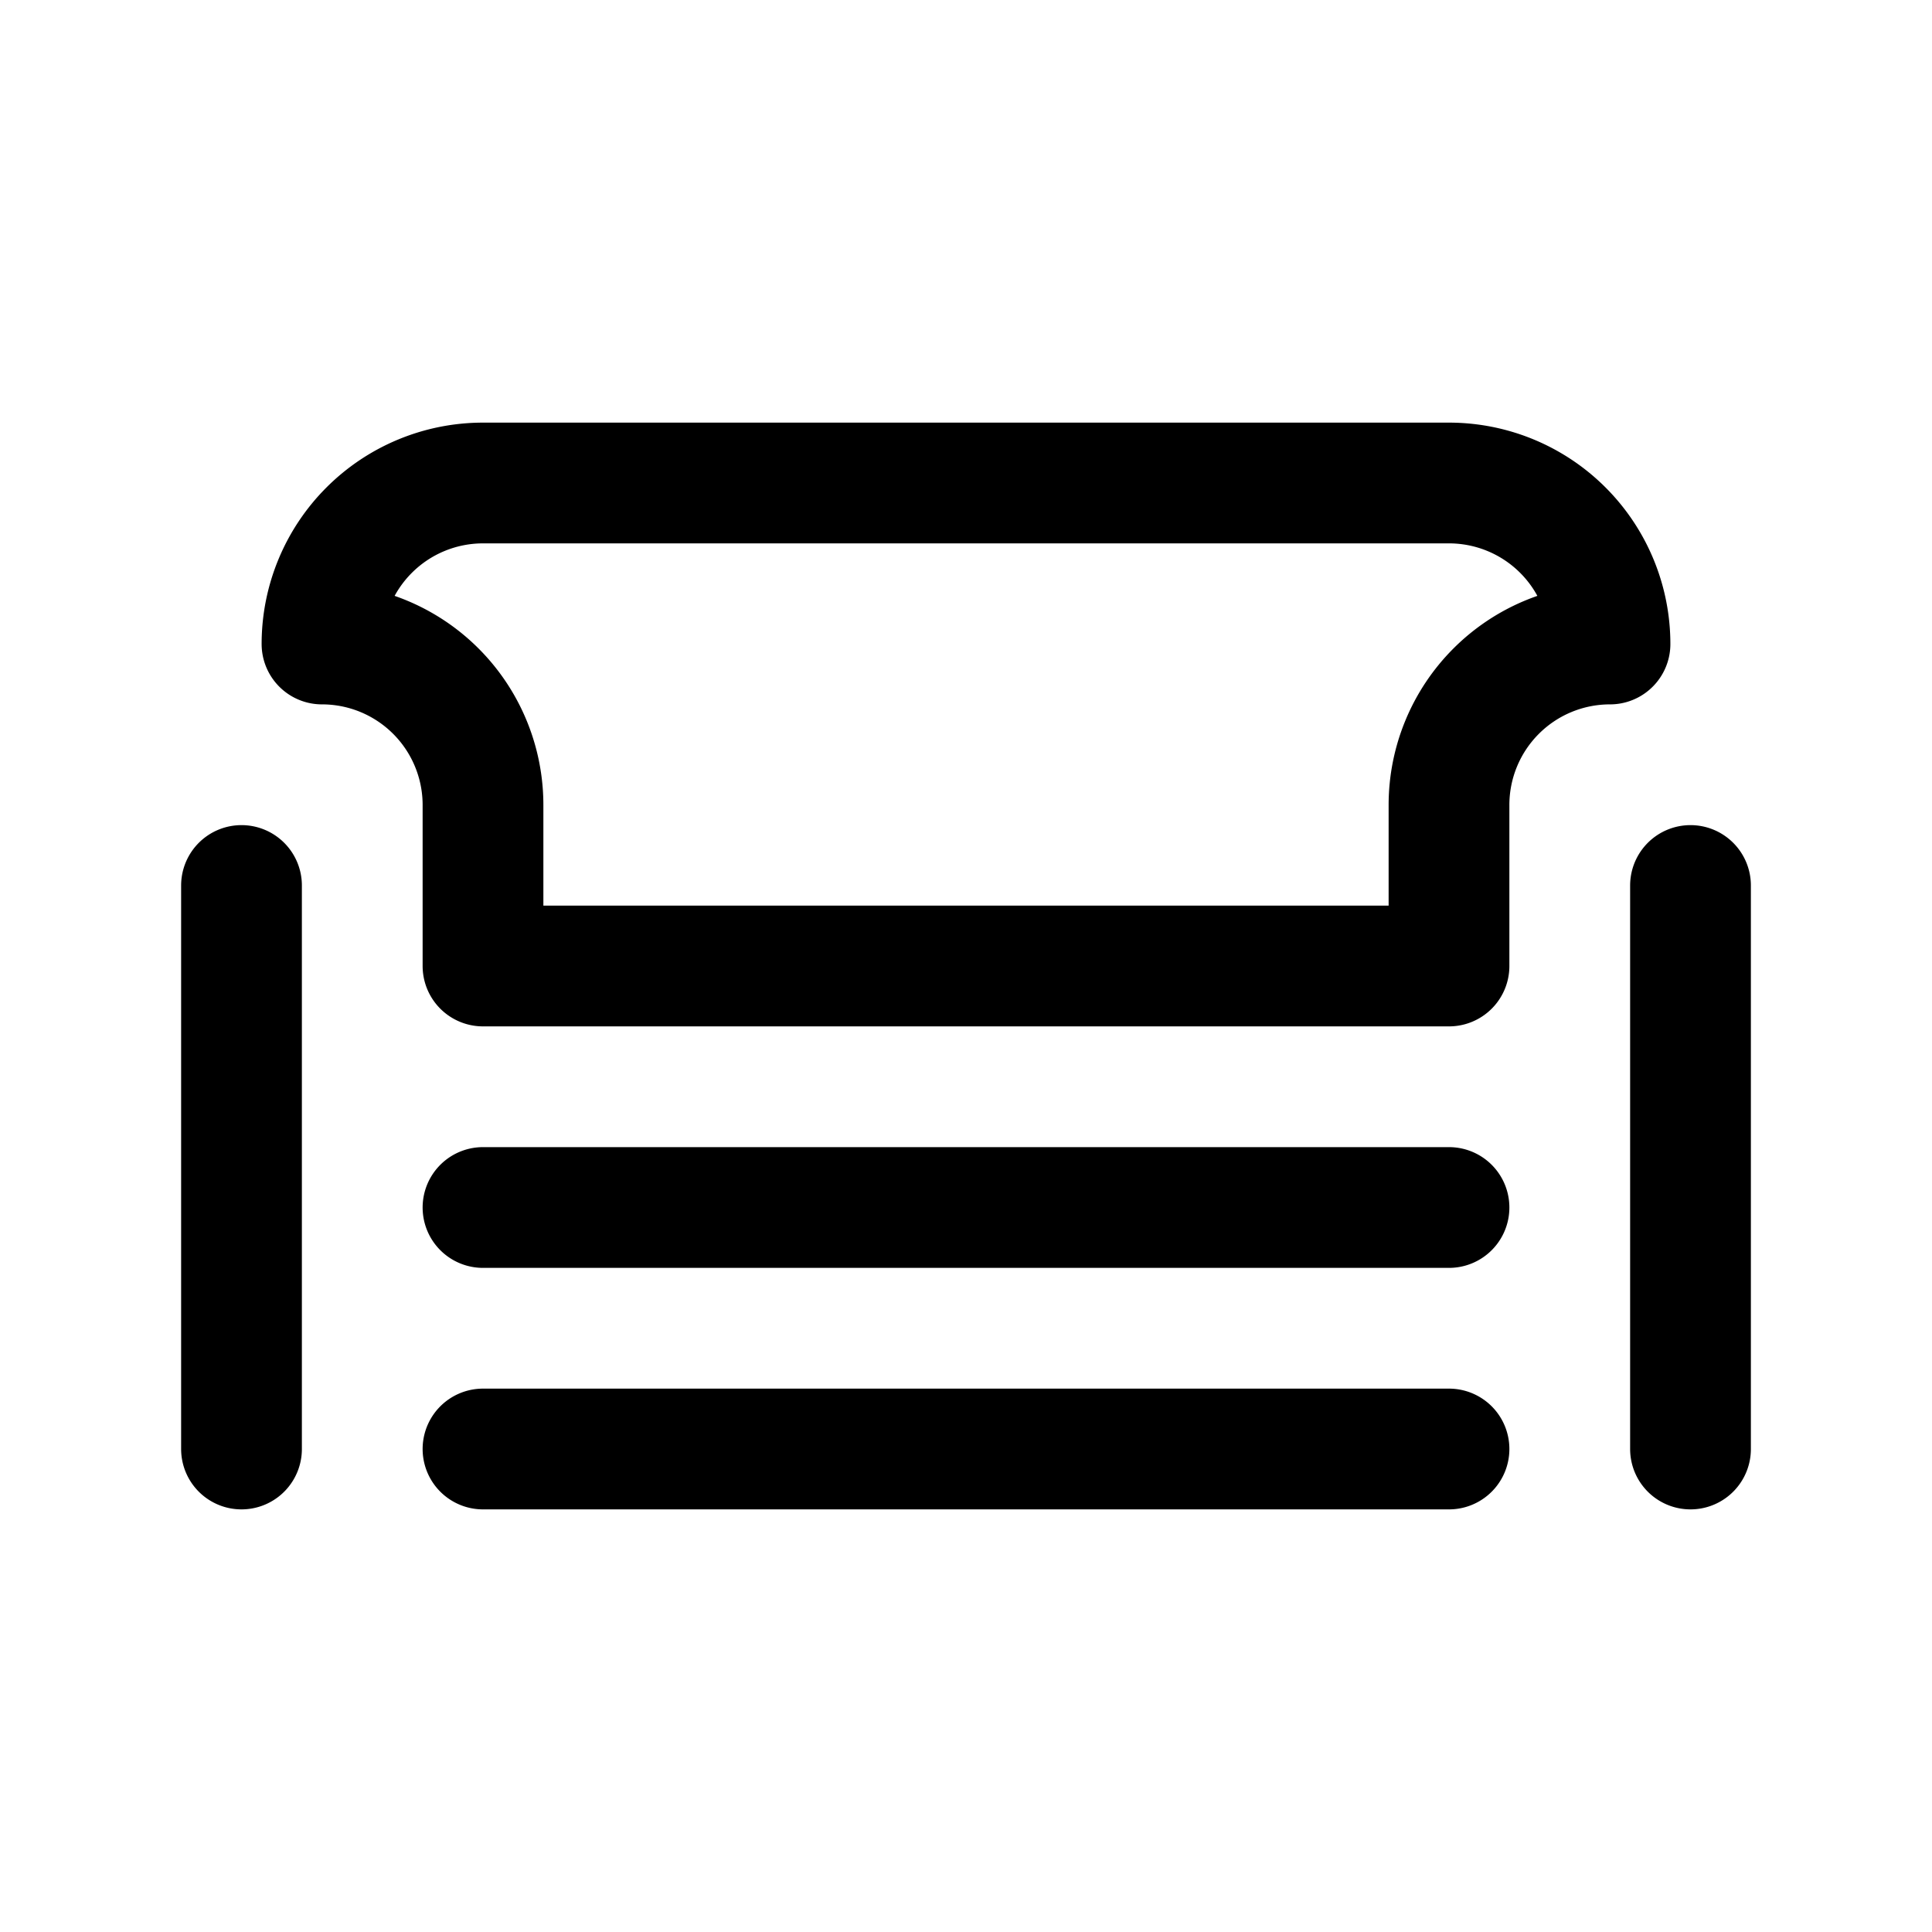 <svg xmlns="http://www.w3.org/2000/svg" fill="none" stroke-linecap="round" stroke-linejoin="round" viewBox="0 0 24 24" stroke-width="1.5" stroke="currentColor" aria-hidden="true" data-slot="icon" height="16px" width="16px">
  <path d="M6 12h12v-2a2 2 0 0 1 2-2 2 2 0 0 0-2-2H6a2 2 0 0 0-2 2 2 2 0 0 1 2 2zM6 15h12M6 18h12M21 11v7M3 11v7"/>
</svg>
